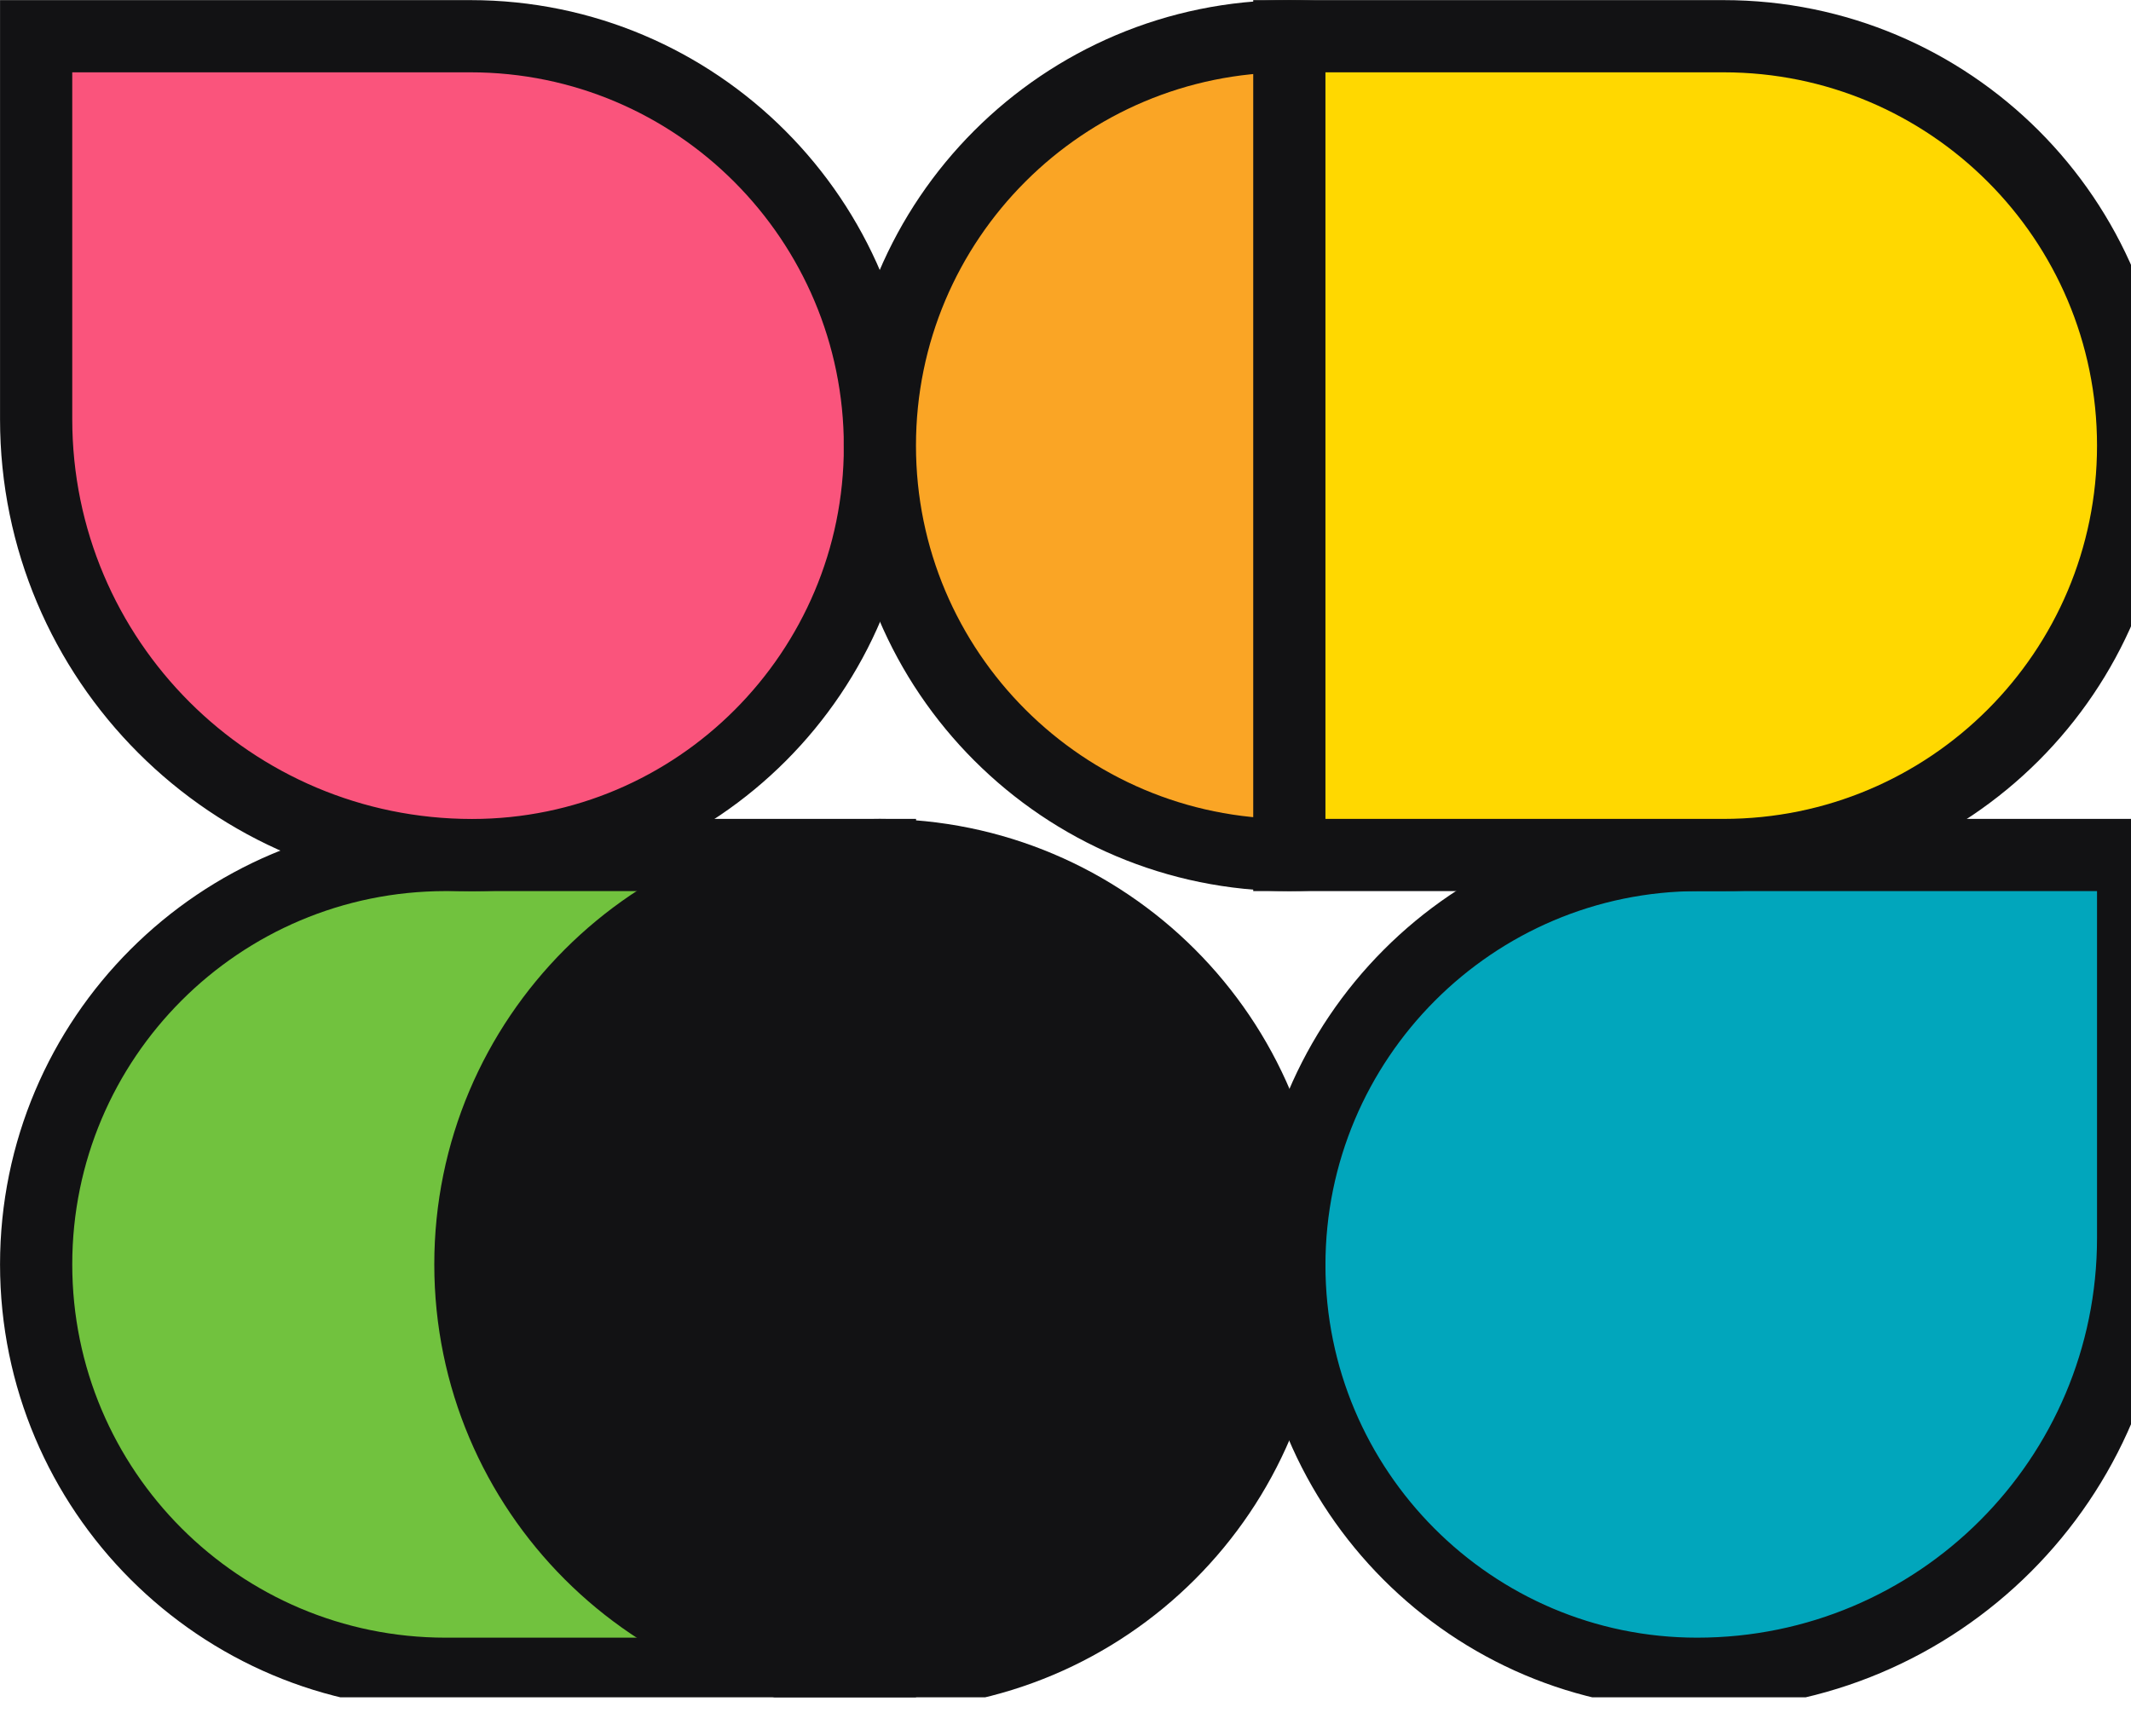 <svg width="27" height="22" viewBox="0 0 27 22" fill="none" xmlns="http://www.w3.org/2000/svg">
<g clip-path="url(#clip0_79_1289)">
<path d="M0.458 16.023C0.458 13.158 2.781 10.835 5.647 10.835H11.149V21.211H5.647C2.781 21.211 0.458 18.888 0.458 16.023H0.458Z" fill="#71C23E" stroke="#121214" stroke-width="0.915"/>
<path d="M16.336 16.033C16.336 13.168 18.659 10.835 21.524 10.835H27.027V15.688C27.027 18.739 24.554 21.211 21.503 21.211C18.65 21.211 16.336 18.887 16.336 16.033Z" fill="#01A6BC" stroke="#121214" stroke-width="0.915"/>
<path d="M11.149 5.658C11.149 2.792 8.826 0.459 5.961 0.459H0.458V5.312C0.458 8.363 2.931 10.836 5.981 10.836C8.835 10.836 11.149 8.511 11.149 5.658Z" fill="#FA547C" stroke="#121214" stroke-width="0.915"/>
<path d="M21.525 5.647C21.525 8.512 19.202 10.835 16.337 10.835C13.472 10.835 11.148 8.512 11.148 5.647C11.148 2.782 13.471 0.459 16.337 0.459C19.202 0.459 21.525 2.782 21.525 5.647Z" fill="#FAA525" stroke="#121214" stroke-width="0.915"/>
<path d="M27.027 5.647C27.027 2.782 24.704 0.459 21.838 0.459H16.336V10.835H21.838C24.704 10.835 27.027 8.512 27.027 5.647H27.027Z" fill="#FFD800" stroke="#121214" stroke-width="0.915"/>
<path d="M16.336 16.023C16.336 18.888 14.013 21.211 11.148 21.211C8.283 21.211 5.96 18.888 5.96 16.023C5.96 13.158 8.283 10.835 11.148 10.835C14.013 10.835 16.336 13.158 16.336 16.023Z" fill="#121214" stroke="#121214" stroke-width="0.915"/>
</g>
<defs>
<clipPath id="clip0_79_1289">
<rect width="27" height="21.509" fill="white"/>
</clipPath>
</defs>
</svg>
